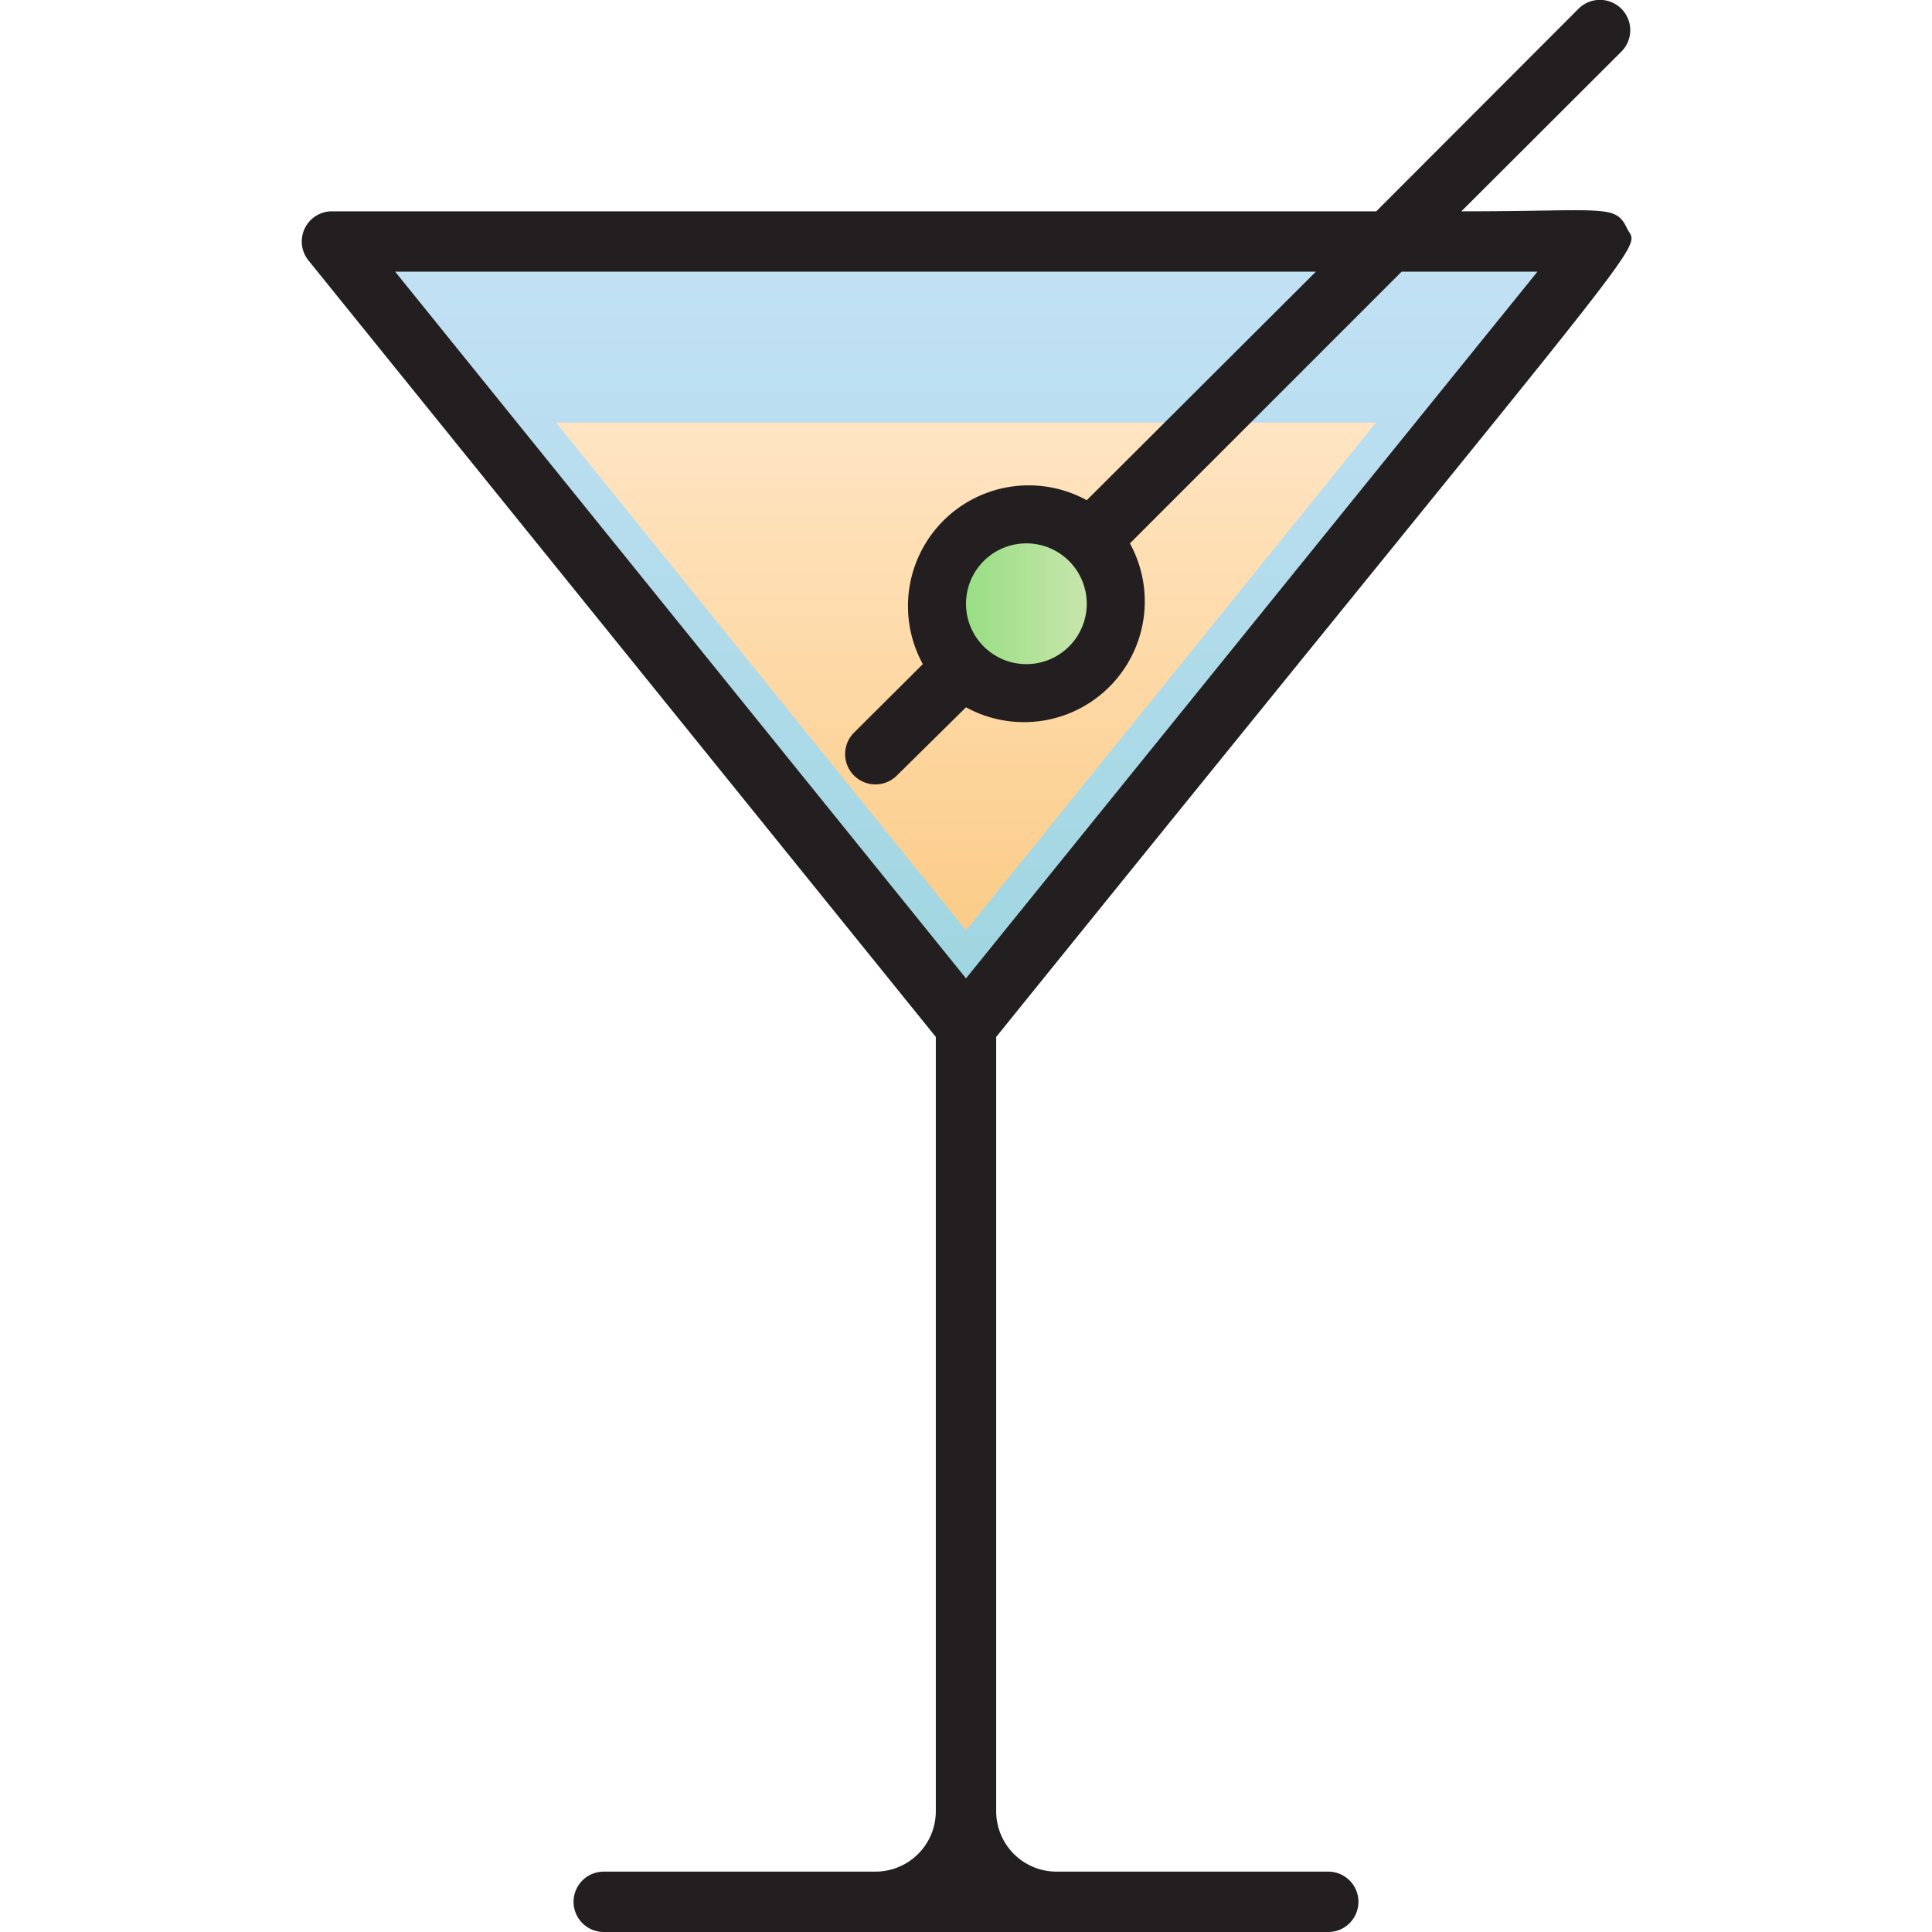 <svg id="Cocktail" xmlns="http://www.w3.org/2000/svg" xmlns:xlink="http://www.w3.org/1999/xlink" viewBox="0 0 64 64"><defs><style>.cls-1{fill:url(#linear-gradient);}.cls-2{fill:url(#linear-gradient-2);}.cls-3{fill:url(#linear-gradient-3);}.cls-4{fill:#231f20;}</style><linearGradient id="linear-gradient" x1="32" y1="34" x2="32" y2="8" gradientUnits="userSpaceOnUse"><stop offset="0" stop-color="#9dd5df"/><stop offset="1" stop-color="#c3e1f5"/></linearGradient><linearGradient id="linear-gradient-2" x1="32" y1="30.82" x2="32" y2="14" gradientUnits="userSpaceOnUse"><stop offset="0" stop-color="#fbcc88"/><stop offset="1" stop-color="#ffe5c3"/></linearGradient><linearGradient id="linear-gradient-3" x1="31" y1="20" x2="37" y2="20" gradientUnits="userSpaceOnUse"><stop offset="0" stop-color="#8cdd79"/><stop offset="1" stop-color="#d4e6b6"/></linearGradient></defs><title>Cocktail</title><polygon class="cls-1" points="32 34 11 8 53 8 32 34"/><polygon class="cls-2" points="45.58 14 32 30.82 18.42 14 45.58 14"/><circle class="cls-3" cx="34" cy="20" r="3"/><path class="cls-4" d="M48.41,7l5.3-5.29A1,1,0,0,0,52.29.29L45.59,7H11a1,1,0,0,0-.78,1.63L31,34.35V60a2,2,0,0,1-2,2H20a1,1,0,0,0,0,2H44a1,1,0,0,0,0-2H35a2,2,0,0,1-2-2V34.35C55.43,6.58,54.29,8.39,53.9,7.57S53.21,7,48.41,7ZM32,32.41,13.09,9h30.5L36,16.57A4,4,0,0,0,30.57,22l-2.28,2.27a1,1,0,0,0,1.42,1.42L32,23.43A4,4,0,0,0,37.43,18l9-9h4.5ZM36,20a2,2,0,1,1-2-2A2,2,0,0,1,36,20Z"/></svg>